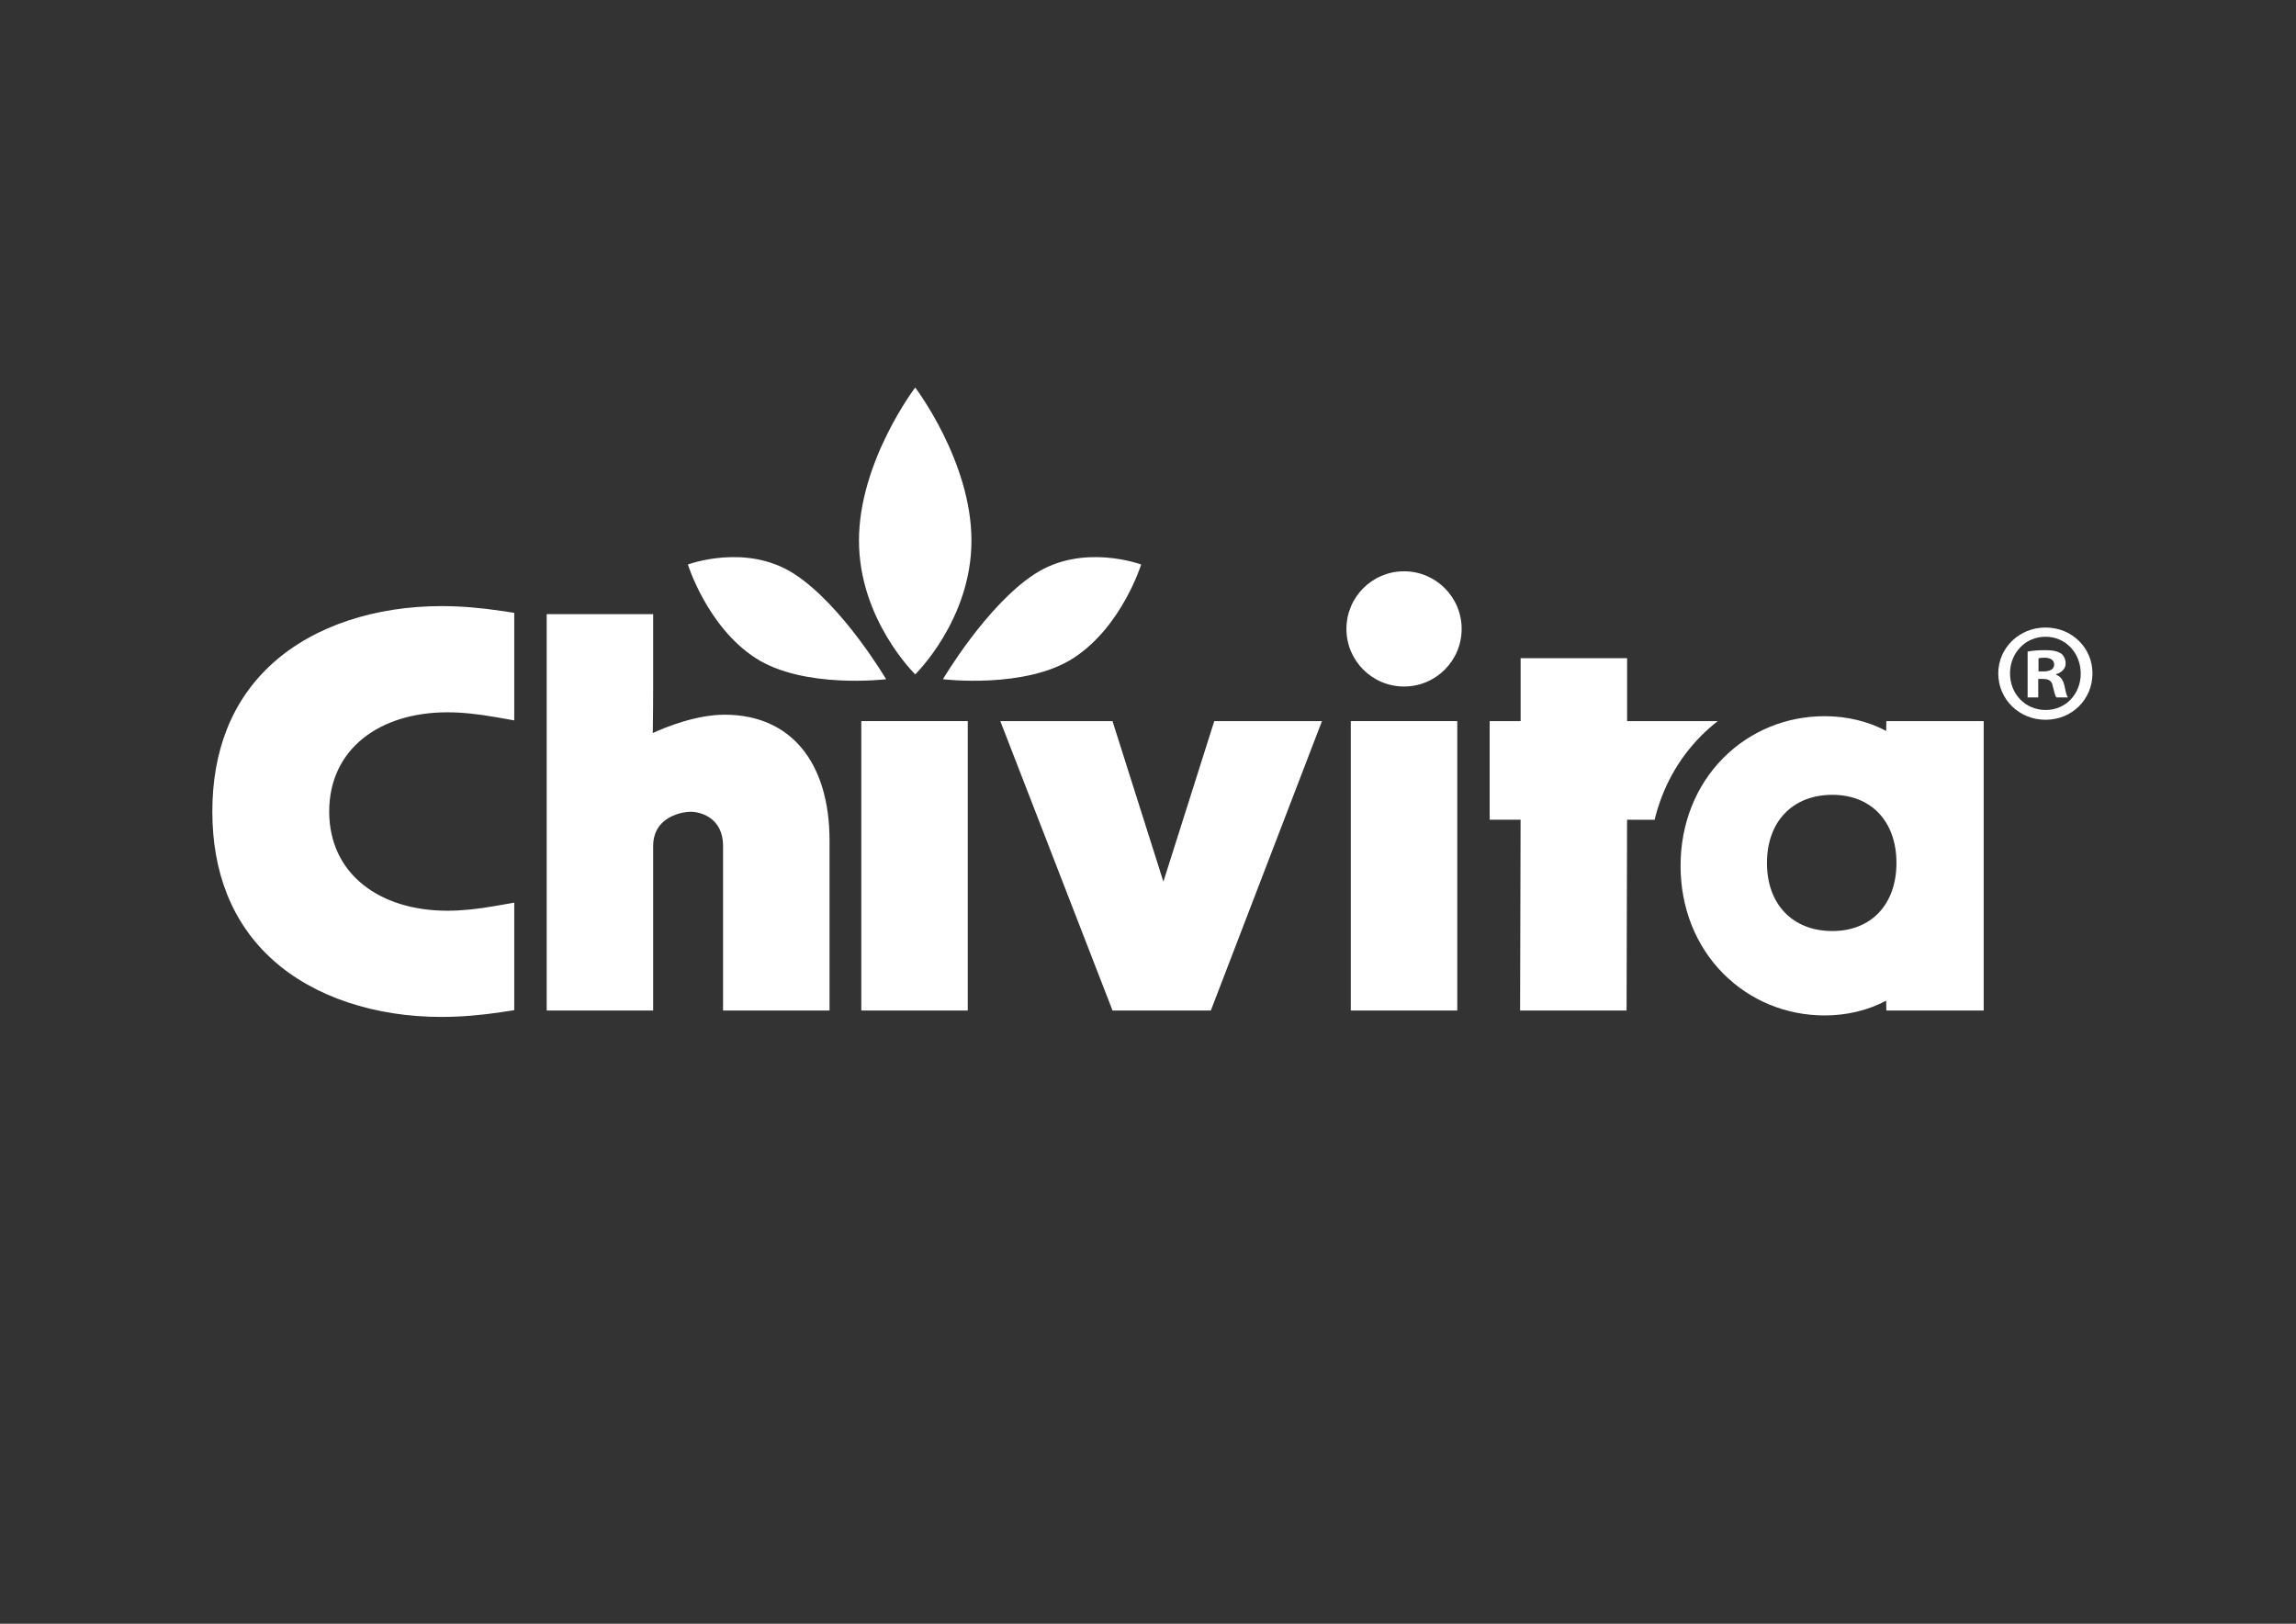 <?xml version="1.0" encoding="UTF-8"?>
<!DOCTYPE svg PUBLIC "-//W3C//DTD SVG 1.1//EN" "http://www.w3.org/Graphics/SVG/1.1/DTD/svg11.dtd">
<!-- Creator: CorelDRAW 2023 (Not for commercial use) -->
<svg xmlns="http://www.w3.org/2000/svg" xml:space="preserve" width="11.693in" height="8.268in" version="1.1" style="shape-rendering:geometricPrecision; text-rendering:geometricPrecision; image-rendering:optimizeQuality; fill-rule:evenodd; clip-rule:evenodd"
viewBox="0 0 11692.91 8267.72"
 xmlns:xlink="http://www.w3.org/1999/xlink"
 xmlns:xodm="http://www.corel.com/coreldraw/odm/2003">
 <rect x="0" y="0" width="11692.91" height="8267.72" fill="#333333" stroke="none"/>
 <defs>
  <style type="text/css">
   <![CDATA[
    .str0 {stroke:none;stroke-width:6.94;stroke-miterlimit:2.613}
    .fil1 {fill:none}
    .fil0 {fill:none}
    .fil2 {fill:white;fill-rule:nonzero}
   ]]>
  </style>
 </defs>
 <g id="Layer_x0020_1">
  <rect class="fil0 str0" x="-0.21" y="2.81" width="11692.91" height="8267.72"/>
  <rect class="fil1" x="-0.21" y="2.81" width="11692.91" height="8267.72"/>
  <polygon class="fil1" points="2166.33,581.81 9519.34,581.81 9519.34,5780.91 2166.33,5780.91 "/>
  <g id="_2435324407968">
   <path class="fil2" d="M5468.05 3349.93c-245.63,159.79 -665.91,108.49 -665.91,108.49 0,0 221.44,-375.85 467.07,-535.64 245.63,-159.77 542.41,-48.42 542.41,-48.42 0,0 -97.94,315.78 -343.57,475.57z"/>
   <path class="fil2" d="M3846.82 3349.93c245.63,159.79 665.91,108.49 665.91,108.49 0,0 -221.44,-375.85 -467.07,-535.64 -245.63,-159.77 -542.41,-48.42 -542.41,-48.42 0,0 97.95,315.78 343.57,475.57z"/>
   <path class="fil2" d="M4374.53 2752.38c0,-403.3 286.41,-779.16 286.41,-779.16 0,0 286.41,375.86 286.41,779.16 0,403.3 -286.41,681.31 -286.41,681.31 0,0 -286.41,-278.01 -286.41,-681.31z"/>
   <path class="fil2" d="M2248.47 5178c-336.17,0 -647.59,-100.18 -858.48,-289.74 -211.84,-190.39 -308.58,-451.87 -308.58,-756.21 0,-304.32 96.74,-565.82 308.58,-756.19 210.88,-189.56 522.31,-289.74 858.48,-289.74 97.39,0 199.96,8.55 302.67,24.07l67.76 10.23 0 547.59 -95.54 -16.71c-91.22,-15.96 -170.82,-24.41 -244.6,-24.41 -347.76,0 -602.23,188.85 -602.23,505.15 0,316.31 254.47,505.16 602.23,505.16 73.78,0 153.38,-8.44 244.6,-24.4l95.54 -16.71 0 547.57 -67.76 10.25c-102.7,15.52 -205.28,24.07 -302.67,24.07z"/>
   <path class="fil2" d="M3682.34 5145.36l0 -836.99c0,-154.5 -128.97,-175.15 -163.69,-175.15 -37.96,0 -192.22,20.64 -192.22,175.15l0 836.99 -542.28 0 0 -2018.2 542.28 0 0 362.46c0,65.26 -0.81,177.29 -1.97,242.72 68.37,-31.12 221.69,-93.23 366.13,-93.23 334.39,0 534.03,239.88 534.03,641.69l0 864.55 -542.28 0z"/>
   <polygon class="fil2" points="4386.3,3671.67 4928.57,3671.67 4928.57,5145.38 4386.3,5145.38 "/>
   <polygon class="fil2" points="5665.83,5145.36 5094.28,3671.65 5665.66,3671.65 5924.83,4489.14 6183.98,3671.65 6732.44,3671.65 6166.45,5145.36 "/>
   <polygon class="fil2" points="6879.24,3671.67 7421.52,3671.67 7421.52,5145.38 6879.24,5145.38 "/>
   <path class="fil2" d="M7443.76 3202.22c0,162.02 -131.36,293.39 -293.39,293.39 -162.02,0 -293.38,-131.36 -293.38,-293.39 0,-162.02 131.36,-293.38 293.38,-293.38 162.03,0 293.39,131.36 293.39,293.38z"/>
   <path class="fil2" d="M8663.09 3746.93c26.94,-27.09 55.41,-52.19 85.16,-75.27l-461.86 0 0 -320.57 -542.28 0 0 320.57 -157.73 0 0 502.24 157.54 0 -2.5 971.47 542.3 0 2.5 -971.47 140.31 0.33c39.31,-163.07 120,-310.15 236.56,-427.3z"/>
   <path class="fil2" d="M9331.8 4047.05c-202.38,0 -333.17,136.12 -333.17,346.79 0,210.67 130.79,346.78 333.17,346.78 198.23,0 326.32,-136.11 326.32,-346.78 0,-210.67 -128.09,-346.79 -326.32,-346.79zm-38.83 1123.35c-196.68,0 -380.2,-75.59 -516.76,-212.85 -140.31,-141.04 -217.58,-336.04 -217.58,-549.04 0,-213.02 77.27,-408.02 217.58,-549.05 136.56,-137.26 320.08,-212.85 516.76,-212.85 113.66,0 222.87,26.98 312.72,75.19l1.05 -50.14 495.69 0 0 1473.69 -495.69 0 -1.05 -50.14c-89.85,48.21 -199.06,75.19 -312.72,75.19z"/>
   <path class="fil2" d="M10381.65 3418.63l25.61 0c29.9,0 54.09,-9.95 54.09,-34.18 0,-21.32 -15.65,-35.56 -49.8,-35.56 -14.24,0 -24.23,1.41 -29.9,2.83l0 66.92zm-1.45 132.38l-54.09 0 0 -233.44c21.36,-4.28 51.26,-7.11 89.69,-7.11 44.14,0 64.08,7.11 81.16,17.07 12.82,9.95 22.78,28.48 22.78,51.25 0,25.62 -19.95,45.56 -48.43,54.09l0 2.84c22.82,8.53 35.6,25.65 42.73,56.95 7.11,35.57 11.39,49.81 17.07,58.35l-58.34 0c-7.12,-8.54 -11.41,-29.9 -18.53,-56.93 -4.24,-25.61 -18.48,-37.02 -48.38,-37.02l-25.65 0 0 93.95zm-143.75 -122.43c0,103.93 76.87,186.5 182.22,186.5 102.48,0 177.93,-82.57 177.93,-185.09 0,-103.89 -75.46,-187.88 -179.39,-187.88 -103.9,0 -180.76,83.98 -180.76,186.46zm419.94 0c0,132.41 -103.93,236.3 -239.18,236.3 -133.79,0 -240.56,-103.89 -240.56,-236.3 0,-129.54 106.77,-233.43 240.56,-233.43 135.25,0 239.18,103.89 239.18,233.43z"/>
  </g>
 </g>
</svg>
